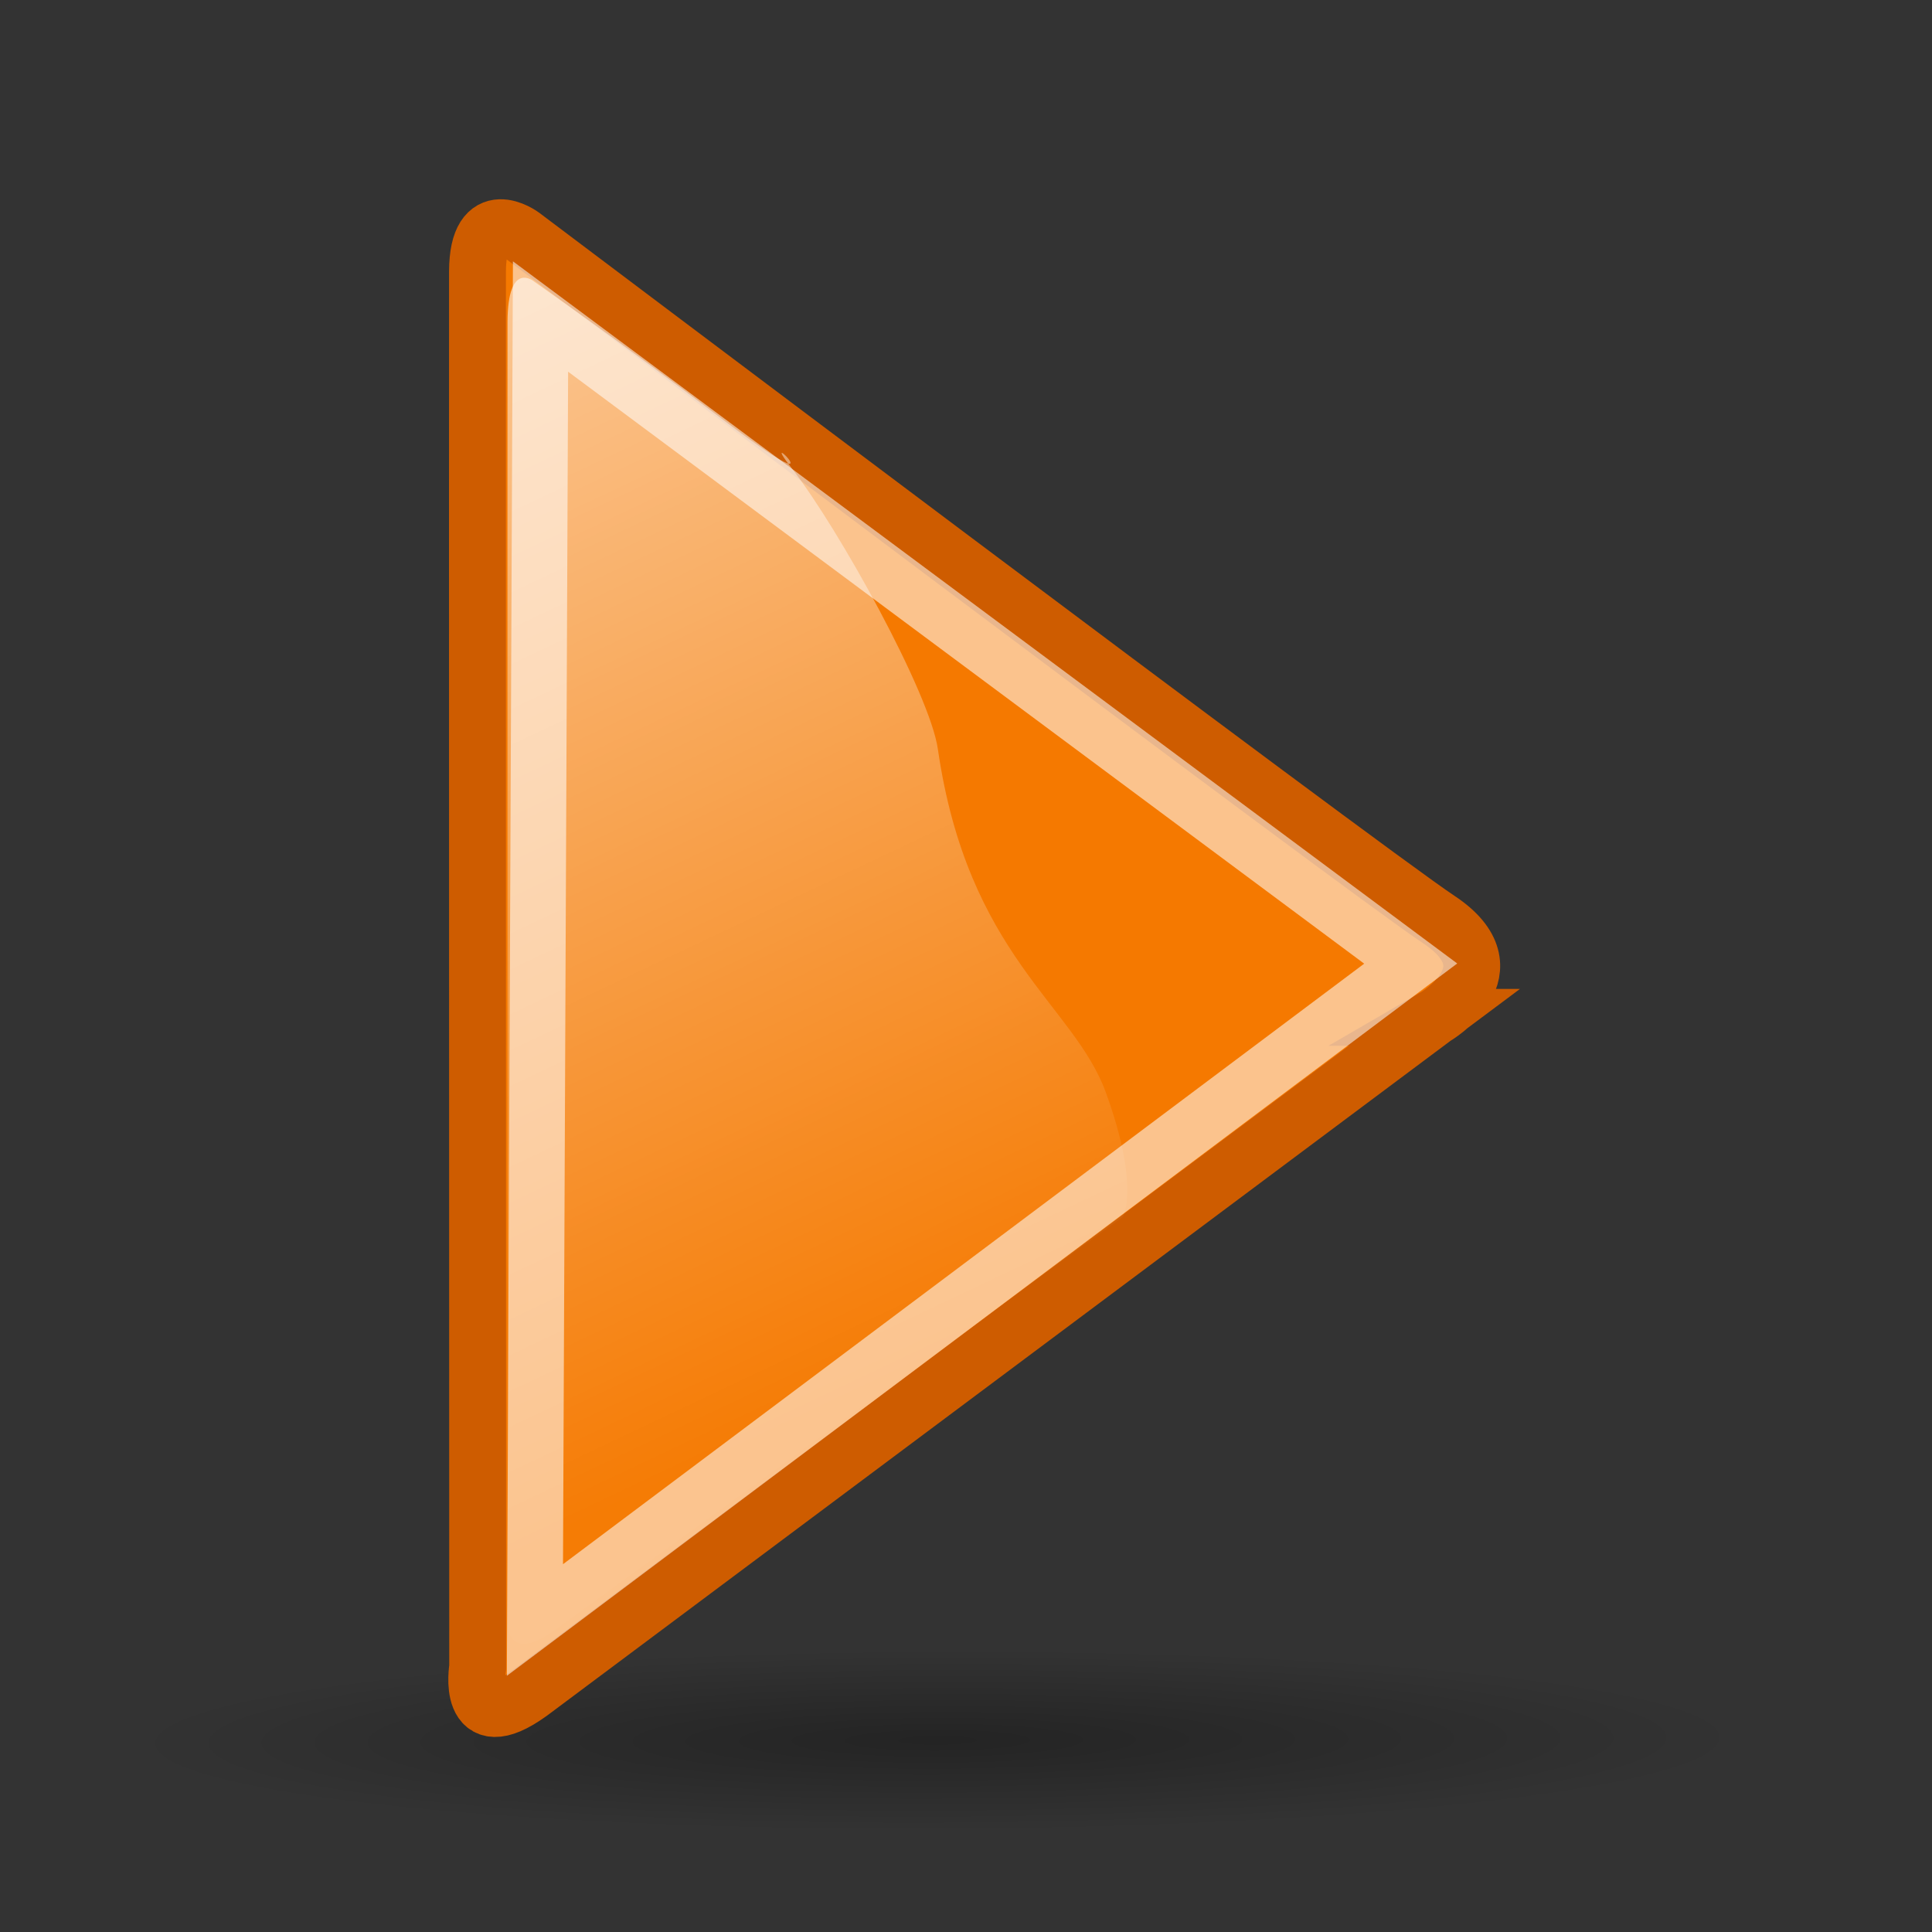 <?xml version="1.0" encoding="UTF-8" standalone="no"?>
<!-- Created with Inkscape (http://www.inkscape.org/) -->

<svg
   xmlns:dc="http://purl.org/dc/elements/1.1/"
   xmlns:cc="http://creativecommons.org/ns#"
   xmlns:rdf="http://www.w3.org/1999/02/22-rdf-syntax-ns#"
   xmlns:svg="http://www.w3.org/2000/svg"
   xmlns="http://www.w3.org/2000/svg"
   xmlns:xlink="http://www.w3.org/1999/xlink"
   xmlns:sodipodi="http://sodipodi.sourceforge.net/DTD/sodipodi-0.dtd"
   xmlns:inkscape="http://www.inkscape.org/namespaces/inkscape"
   height="48"
   id="svg4413"
   inkscape:output_extension="org.inkscape.output.svg.inkscape"
   inkscape:version="0.47 r22583"
   sodipodi:version="0.32"
   width="48"
   version="1.1"
   sodipodi:docname="show.svg">
  <rect width="100%" height="100%" fill="#333333" stroke="none"/>
  <defs
     id="defs3">
    <linearGradient
       id="linearGradient8662"
       inkscape:collect="always">
      <stop
         id="stop8664"
         offset="0"
         style="stop-color:#000000;stop-opacity:1;" />
      <stop
         id="stop8666"
         offset="1"
         style="stop-color:#000000;stop-opacity:0;" />
    </linearGradient>
    <radialGradient
       cx="24.837"
       cy="36.421"
       fx="24.837"
       fy="36.421"
       gradientTransform="matrix(1,0,0,0.537,0,16.873)"
       gradientUnits="userSpaceOnUse"
       id="radialGradient137341"
       inkscape:collect="always"
       r="15.645"
       xlink:href="#linearGradient8662" />
    <linearGradient
       id="linearGradient5894">
      <stop
         id="stop5896"
         offset="0"
         style="stop-color:#888a85;stop-opacity:1;" />
      <stop
         id="stop5898"
         offset="1"
         style="stop-color:#888a85;stop-opacity:0;" />
    </linearGradient>
    <linearGradient
       id="linearGradient5874">
      <stop
         id="stop5904"
         offset="0"
         style="stop-color:#ffffff;stop-opacity:1;" />
      <stop
         id="stop5878"
         offset="1"
         style="stop-color:#ffffff;stop-opacity:0.022;" />
    </linearGradient>
    <inkscape:perspective
       id="perspective4419"
       inkscape:persp3d-origin="372.04724 : 350.78739 : 1"
       inkscape:vp_x="0 : 526.18109 : 1"
       inkscape:vp_y="0 : 1000 : 0"
       inkscape:vp_z="744.09448 : 526.18109 : 1"
       sodipodi:type="inkscape:persp3d" />
    <linearGradient
       gradientUnits="userSpaceOnUse"
       id="linearGradient7444"
       inkscape:collect="always"
       x1="-92.801"
       x2="454.78"
       xlink:href="#linearGradient5874"
       y1="218.551"
       y2="450.582" />
    <linearGradient
       gradientUnits="userSpaceOnUse"
       id="linearGradient6538"
       inkscape:collect="always"
       x1="-92.801"
       x2="454.78"
       xlink:href="#linearGradient5874"
       y1="218.551"
       y2="450.582" />
    <radialGradient
       cx="24.837"
       cy="36.421"
       fx="24.837"
       fy="36.421"
       gradientTransform="matrix(1,0,0,0.537,0,16.873)"
       gradientUnits="userSpaceOnUse"
       id="radialGradient3331"
       inkscape:collect="always"
       r="15.645"
       xlink:href="#linearGradient8662" />
    <linearGradient
       inkscape:collect="always"
       xlink:href="#linearGradient5874"
       id="linearGradient59891"
       gradientUnits="userSpaceOnUse"
       gradientTransform="matrix(-0.003,-1,1,-0.003,-47.464,888.035)"
       x1="-92.801"
       y1="218.551"
       x2="454.78"
       y2="450.582" />
    <linearGradient
       inkscape:collect="always"
       xlink:href="#linearGradient5874"
       id="linearGradient59923"
       gradientUnits="userSpaceOnUse"
       gradientTransform="matrix(-0.003,-1,1,-0.003,-47.464,888.035)"
       x1="-92.801"
       y1="218.551"
       x2="454.78"
       y2="450.582" />
    <linearGradient
       inkscape:collect="always"
       xlink:href="#linearGradient5874"
       id="linearGradient59934"
       gradientUnits="userSpaceOnUse"
       gradientTransform="matrix(-0.003,-1,1,-0.003,-47.464,888.035)"
       x1="-92.801"
       y1="218.551"
       x2="454.78"
       y2="450.582" />
    <linearGradient
       inkscape:collect="always"
       xlink:href="#linearGradient5874"
       id="linearGradient3621"
       gradientUnits="userSpaceOnUse"
       gradientTransform="matrix(-0.003,-1,1,-0.003,-47.464,888.035)"
       x1="-92.801"
       y1="218.551"
       x2="454.78"
       y2="450.582" />
    <linearGradient
       inkscape:collect="always"
       xlink:href="#linearGradient5874"
       id="linearGradient3624"
       gradientUnits="userSpaceOnUse"
       gradientTransform="matrix(0.003,-1,-1,-0.003,709.667,888.035)"
       x1="937.471"
       y1="595.161"
       x2="65.611"
       y2="258.834" />
    <linearGradient
       inkscape:collect="always"
       xlink:href="#linearGradient5874"
       id="linearGradient3635"
       gradientUnits="userSpaceOnUse"
       gradientTransform="matrix(0.003,-1,-1,-0.003,709.667,888.035)"
       x1="937.471"
       y1="595.161"
       x2="233.296"
       y2="259.298" />
  </defs>
  <sodipodi:namedview
     bordercolor="#666666"
     borderopacity="1.0"
     id="base"
     inkscape:current-layer="layer1"
     inkscape:cx="190.54267"
     inkscape:cy="706.69685"
     inkscape:document-units="mm"
     inkscape:guide-bbox="true"
     inkscape:pageopacity="0.0"
     inkscape:pageshadow="2"
     inkscape:window-height="750"
     inkscape:window-width="1274"
     inkscape:window-x="0"
     inkscape:window-y="172"
     inkscape:zoom="0.49497475"
     pagecolor="#ffffff"
     showgrid="false"
     showguides="true"
     inkscape:window-maximized="0">
    <sodipodi:guide
       id="guide4422"
       orientation="0,1"
       position="237.143,111.429" />
    <sodipodi:guide
       id="guide4424"
       orientation="1,0"
       position="800,740" />
    <sodipodi:guide
       id="guide4426"
       orientation="0,1"
       position="380,960" />
    <sodipodi:guide
       id="guide4428"
       orientation="1,0"
       position="-48.571,617.143" />
    <sodipodi:guide
       id="guide4430"
       orientation="0,1"
       position="-1348.571,502.857" />
    <sodipodi:guide
       id="guide4432"
       orientation="0,1"
       position="442.447,521.239" />
  </sodipodi:namedview>
  <g
     id="layer1"
     inkscape:groupmode="layer"
     inkscape:label="Layer 1"
     transform="translate(4.8642593e-7,-1004.362)">
    <g
       id="g3637"
       transform="matrix(0.056,0,0,0.056,2.751,999.187)">
      <rect
         height="850"
         id="rect2300"
         style="fill:none;stroke:none"
         width="850"
         x="-48.714"
         y="91.648" />
      <path
         d="m 40.482,36.421 c 0,4.637 -7.004,8.397 -15.645,8.397 -8.64,0 -15.645,-3.759 -15.645,-8.397 0,-4.637 7.004,-8.397 15.645,-8.397 8.64,0 15.645,3.759 15.645,8.397 z"
         id="path8660"
         sodipodi:cx="24.837126"
         sodipodi:cy="36.421127"
         sodipodi:rx="15.644737"
         sodipodi:ry="8.3968935"
         sodipodi:type="arc"
         style="opacity:0.299;fill:url(#radialGradient3331);fill-opacity:1;fill-rule:evenodd;stroke:none;stroke-width:1;marker:none;visibility:visible;display:inline;overflow:visible"
         transform="matrix(22.929,-0.086,0.018,4.824,-203.359,690.899)" />
      <path
         d="m 587.254,543.766 c 0,0 35.961,-20.807 1.915,-43.417 C 555.124,477.74 182.51,196.878 182.51,196.878 c 0,0 -19.706,-14.529 -19.791,16.027 -0.085,30.556 0.081,619.165 0.081,619.165 0,0 -5.474,32.149 23.306,11.322 l 401.149,-299.627 z"
         id="path6532"
         sodipodi:nodetypes="cscscsc"
         style="fill:#f57900;fill-opacity:1;fill-rule:evenodd;stroke:#ce5c00;stroke-width:25.231;stroke-linecap:butt;stroke-linejoin:miter;stroke-miterlimit:4;stroke-opacity:1;stroke-dasharray:none" />
      <path
         d="M 188.201,811.143 576.743,519.906 190.68,232.827 188.201,811.143 z"
         id="path6534"
         style="opacity:0.552;fill:none;stroke:#ffffff;stroke-width:24.69;stroke-linecap:butt;stroke-linejoin:miter;stroke-miterlimit:4;stroke-opacity:1;stroke-dasharray:none" />
      <path
         d="m 449.09,632.247 c 0,0 7.671,-13.211 -7.613,-55.194 -14.189,-38.976 -61.243,-60.814 -74.537,-152.43 -3.57,-24.603 -43.788,-97.517 -64.933,-124.627 -17.167,-22.01 25.894,21.383 -31.492,-22.232 -42.203,-32.075 -82.55,-60.363 -82.55,-60.363 0,0 -11.85,-10.128 -11.928,17.974 -0.078,28.102 0.074,569.446 0.074,569.446 0,0 -4.958,29.612 21.434,10.413 L 449.09,632.247 z"
         id="path6536"
         sodipodi:nodetypes="csssscscsc"
         style="opacity:0.87;fill:url(#linearGradient3635);fill-opacity:1;fill-rule:evenodd;stroke:none" />
    </g>
  </g>
</svg>
